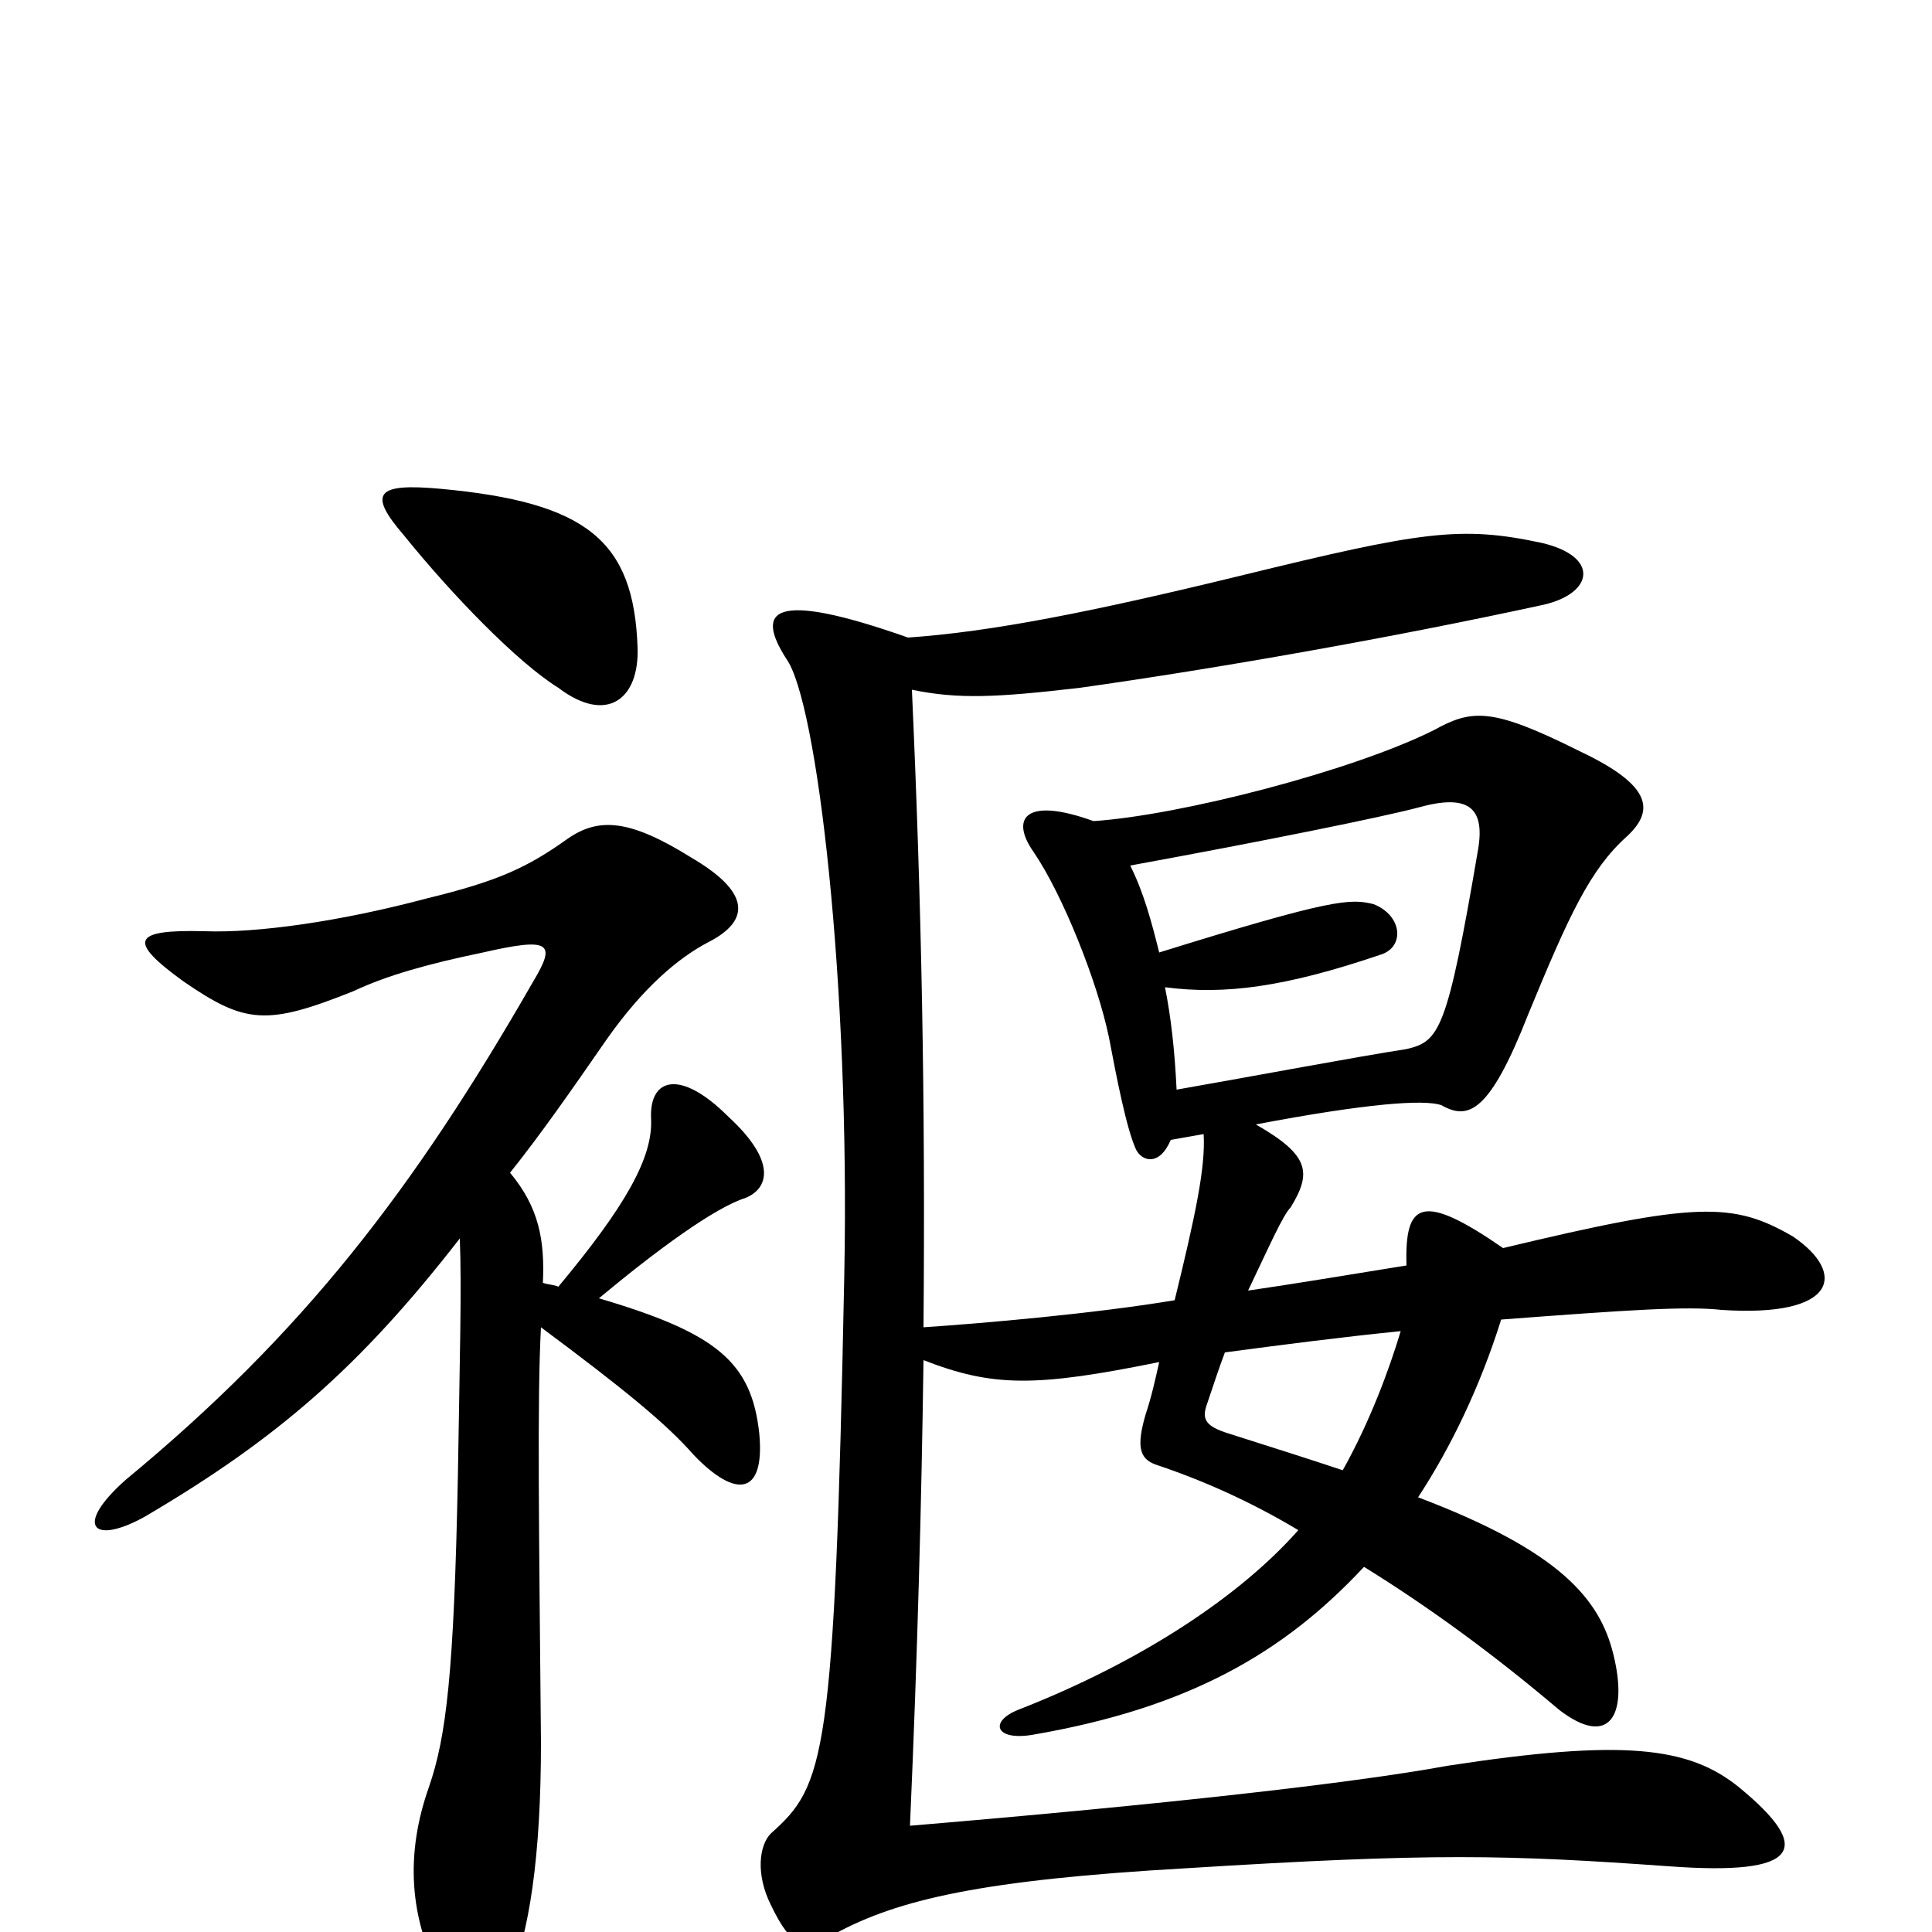 <svg xmlns="http://www.w3.org/2000/svg" viewBox="0 -1000 1000 1000">
	<path fill="#000000" d="M330 -665C328 -720 304 -740 228 -747C195 -750 190 -745 209 -723C234 -692 268 -657 289 -644C314 -625 331 -638 330 -665ZM280 -313C323 -281 345 -263 359 -247C381 -224 396 -226 393 -258C389 -295 371 -310 310 -328C340 -353 370 -375 386 -380C398 -385 402 -399 377 -422C352 -447 336 -442 337 -421C338 -401 324 -376 289 -334C287 -335 284 -335 281 -336C282 -358 279 -375 264 -393C280 -413 296 -436 314 -462C333 -489 351 -504 366 -512C390 -524 387 -539 358 -556C326 -576 310 -577 294 -566C273 -551 258 -544 221 -535C176 -523 133 -517 106 -518C68 -519 66 -513 95 -492C127 -470 138 -469 183 -487C200 -495 221 -501 250 -507C285 -515 288 -512 276 -492C214 -384 157 -310 65 -234C38 -210 48 -200 75 -215C143 -255 186 -292 238 -359C239 -333 238 -299 237 -236C235 -134 231 -101 222 -75C210 -41 211 -7 230 27C242 47 253 48 263 26C274 1 280 -39 280 -98C279 -210 278 -276 280 -313ZM725 -311C719 -291 709 -264 695 -239C677 -245 658 -251 636 -258C623 -262 622 -266 625 -274C628 -283 631 -292 634 -300C664 -304 695 -308 725 -311ZM600 -507C596 -523 592 -538 585 -552C656 -565 715 -577 734 -582C759 -589 769 -583 765 -560C749 -466 745 -461 728 -457C702 -453 649 -443 609 -436C608 -457 606 -474 603 -489C634 -485 665 -489 715 -506C727 -510 726 -526 711 -532C699 -535 690 -535 600 -507ZM470 -670C399 -695 391 -684 407 -659C423 -637 440 -491 437 -340C432 -89 427 -76 399 -51C393 -45 391 -30 399 -14C410 9 417 10 432 1C465 -17 509 -27 614 -33C742 -41 780 -40 864 -34C932 -29 939 -43 900 -75C874 -96 840 -100 749 -86C700 -77 602 -66 471 -55C475 -146 477 -224 478 -296C514 -282 536 -282 600 -295C598 -286 596 -277 593 -268C588 -251 590 -245 598 -242C622 -234 647 -223 672 -208C642 -174 591 -140 527 -115C512 -109 515 -99 534 -102C616 -116 665 -145 706 -189C740 -168 774 -143 807 -115C833 -95 843 -112 835 -144C828 -172 808 -197 734 -225C751 -251 766 -282 777 -317C843 -322 873 -324 891 -322C951 -318 956 -341 928 -360C897 -378 878 -378 778 -354C736 -383 727 -378 728 -345C697 -340 667 -335 646 -332C657 -355 664 -371 668 -375C679 -393 678 -402 650 -418C708 -429 737 -431 746 -428C760 -420 771 -424 791 -475C812 -526 823 -550 842 -567C856 -580 856 -593 818 -611C772 -634 762 -633 742 -622C700 -601 611 -578 566 -575C530 -588 523 -576 535 -559C550 -537 568 -492 574 -463C578 -442 583 -416 588 -405C591 -399 600 -396 606 -410C612 -411 617 -412 623 -413C624 -396 619 -372 608 -327C566 -320 508 -315 478 -313C479 -431 477 -532 472 -643C496 -638 516 -639 559 -644C630 -654 721 -670 799 -687C825 -693 828 -712 798 -719C756 -728 736 -725 642 -702C564 -683 513 -673 470 -670Z"/>
</svg>